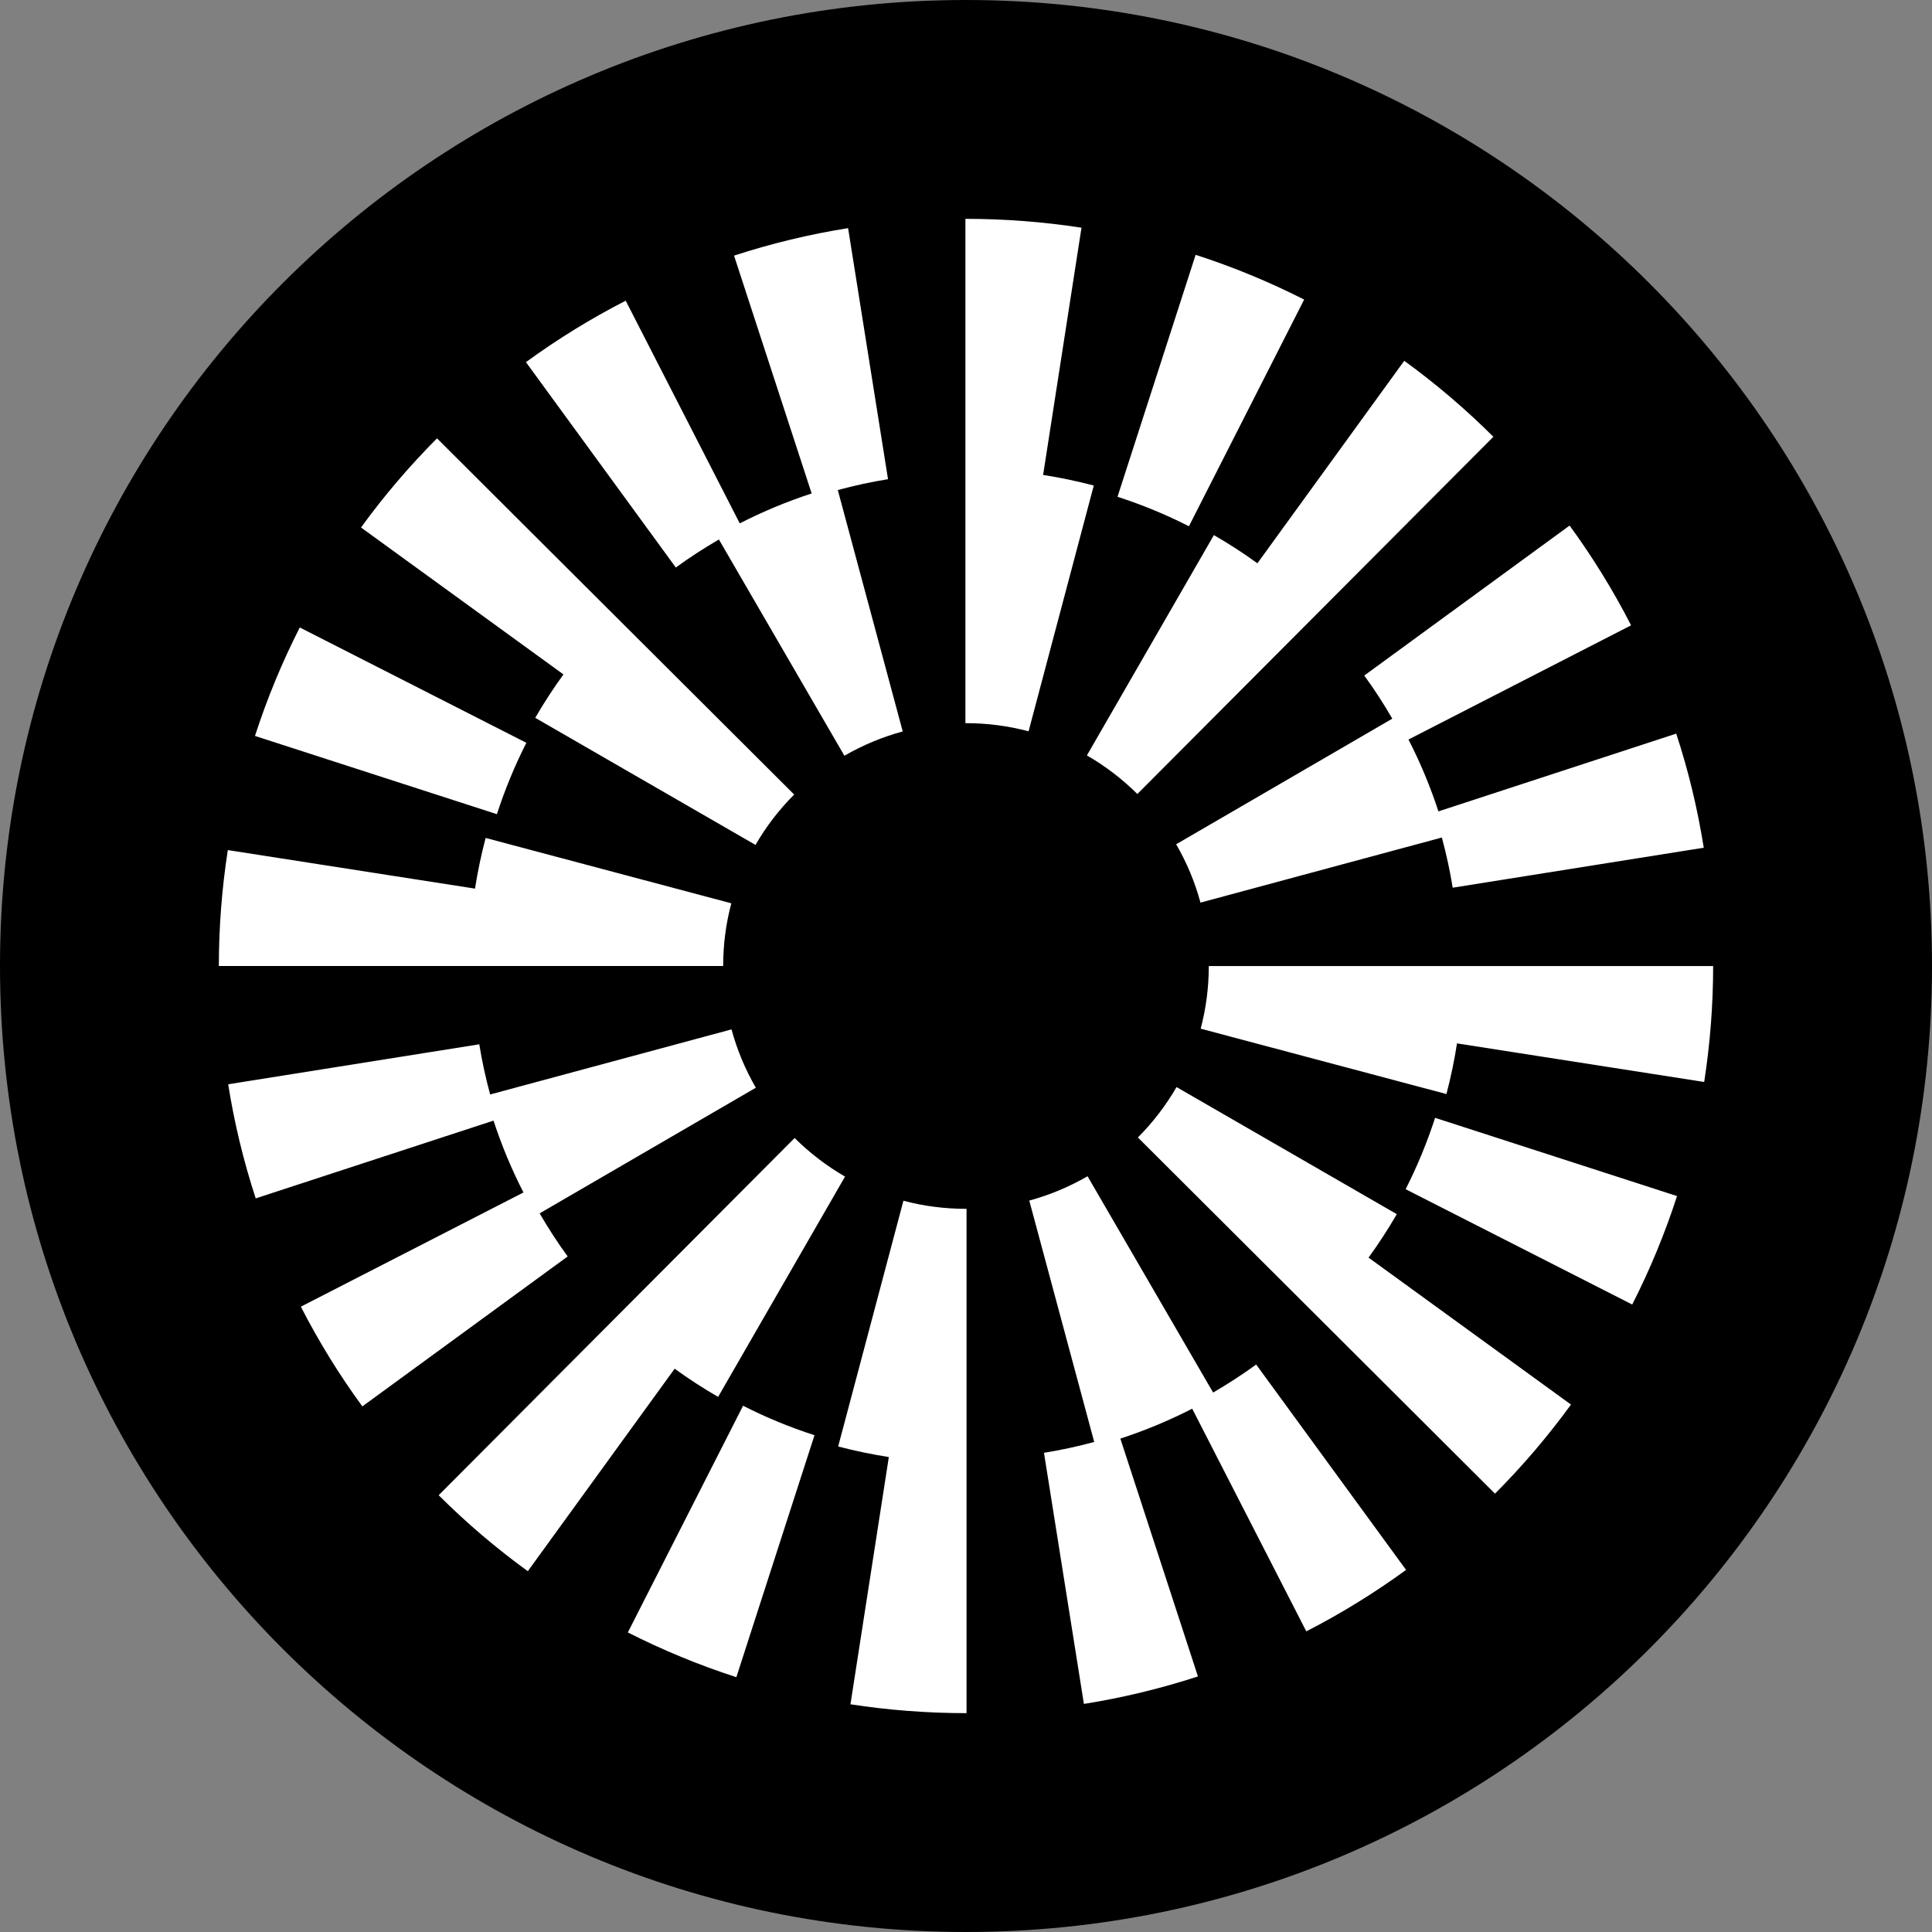 <svg width="36" height="36" viewBox="0 0 36 36" fill="none" xmlns="http://www.w3.org/2000/svg">
<rect x="0" y="0" width="36" height="36" fill="#808080" stroke="none"/>
<g clip-path="url(#clip0_7551_1354)">
<path d="M18 36C27.941 36 36 27.941 36 18C36 8.059 27.941 0 18 0C8.059 0 0 8.059 0 18C0 27.941 8.059 36 18 36Z" fill="black"/>
<path fill-rule="evenodd" clip-rule="evenodd" d="M19.437 8.85L20.152 4.243C19.445 4.134 18.721 4.078 18 4.078H17.989V13.475H18C18.396 13.475 18.788 13.526 19.166 13.627L20.381 9.047C20.071 8.965 19.755 8.9 19.438 8.85H19.437ZM15.734 14.082L13.396 10.053H13.395C13.119 10.214 12.85 10.387 12.593 10.575L9.8 6.748C10.387 6.32 11.013 5.934 11.659 5.603L13.784 9.752C14.216 9.532 14.663 9.345 15.124 9.195L13.678 4.763C14.369 4.538 15.084 4.365 15.803 4.251L16.547 8.929C16.232 8.98 15.919 9.048 15.611 9.131L16.821 13.629C16.442 13.732 16.076 13.885 15.734 14.082ZM5.586 11.692L9.808 13.841C9.591 14.268 9.407 14.716 9.259 15.171L4.751 13.713C4.975 13.021 5.256 12.34 5.586 11.692ZM25.944 13.391L21.916 15.732C22.114 16.073 22.267 16.439 22.369 16.819L26.867 15.606C26.95 15.915 27.019 16.227 27.069 16.541L31.747 15.796C31.633 15.076 31.461 14.362 31.234 13.67L26.803 15.119C26.653 14.659 26.466 14.211 26.245 13.78L30.393 11.652C30.062 11.006 29.677 10.381 29.247 9.793L25.421 12.588C25.609 12.845 25.783 13.114 25.943 13.39L25.944 13.391ZM24.301 5.582L24.301 5.583V5.582L24.301 5.582ZM22.279 4.748C22.971 4.972 23.651 5.252 24.301 5.582L22.154 9.806C21.726 9.588 21.279 9.404 20.823 9.257L22.279 4.748ZM22.619 9.971L20.253 14.076C20.596 14.274 20.911 14.515 21.193 14.795L27.827 8.139C27.313 7.626 26.753 7.149 26.166 6.723L23.43 10.496C23.169 10.307 22.898 10.132 22.619 9.971ZM14.078 15.744L9.974 13.376H9.973C10.134 13.098 10.31 12.828 10.499 12.567L6.727 9.829C7.154 9.241 7.63 8.683 8.143 8.168L14.798 14.805C14.518 15.086 14.275 15.401 14.078 15.744ZM9.049 15.614L13.628 16.832H13.627C13.526 17.21 13.475 17.603 13.475 18H4.078C4.078 17.277 4.135 16.55 4.245 15.84L8.851 16.558C8.901 16.24 8.967 15.925 9.049 15.614ZM26.192 22.159L30.414 24.308C30.744 23.66 31.025 22.979 31.249 22.287L26.741 20.829C26.593 21.285 26.409 21.732 26.192 22.159ZM20.265 21.918L22.604 25.947L22.605 25.948C22.881 25.787 23.15 25.613 23.407 25.426L26.2 29.253C25.612 29.681 24.987 30.067 24.341 30.398L22.215 26.249C21.784 26.469 21.337 26.656 20.876 26.806L22.322 31.238C21.631 31.463 20.916 31.636 20.197 31.75L19.453 27.071C19.768 27.02 20.081 26.952 20.389 26.869L19.179 22.371C19.558 22.268 19.924 22.115 20.265 21.918ZM10.056 22.609L14.084 20.268C13.886 19.927 13.733 19.561 13.631 19.181L9.133 20.394C9.05 20.085 8.981 19.773 8.931 19.459L4.252 20.204C4.366 20.924 4.538 21.638 4.765 22.33L9.196 20.881C9.346 21.341 9.533 21.789 9.754 22.22L5.606 24.348C5.937 24.994 6.322 25.619 6.752 26.206L10.578 23.412C10.39 23.155 10.216 22.886 10.056 22.61V22.609ZM11.699 30.418L11.699 30.417V30.418L11.699 30.418ZM11.699 30.418C12.349 30.748 13.029 31.028 13.721 31.252L15.177 26.743C14.721 26.596 14.274 26.412 13.846 26.194L11.699 30.418ZM13.381 26.029L13.381 26.029L13.382 26.029H13.381ZM13.381 26.029L15.746 21.924C15.404 21.726 15.088 21.485 14.807 21.205L8.174 27.861C8.688 28.375 9.248 28.851 9.835 29.277L12.571 25.504C12.832 25.693 13.102 25.868 13.381 26.029ZM21.923 20.256L26.027 22.624V22.625C25.866 22.903 25.69 23.173 25.501 23.434L29.273 26.172C28.846 26.759 28.37 27.318 27.857 27.832L21.203 21.195C21.483 20.914 21.725 20.599 21.923 20.256ZM16.834 22.373V22.374L16.833 22.373H16.834ZM16.834 22.374L15.618 26.953C15.929 27.035 16.245 27.1 16.562 27.15L15.847 31.757C16.554 31.866 17.278 31.922 17.999 31.922H18.01V22.525H17.999C17.603 22.525 17.212 22.474 16.834 22.374ZM22.373 19.168C22.473 18.79 22.524 18.398 22.524 18.001H31.922C31.922 18.724 31.865 19.451 31.755 20.161L27.149 19.442C27.1 19.76 27.034 20.075 26.952 20.386L22.373 19.168Z" fill="white"/>
</g>
<defs>
<clipPath id="clip0_7551_1354">
<rect width="36" height="36" fill="white"/>
</clipPath>
</defs>
</svg>
